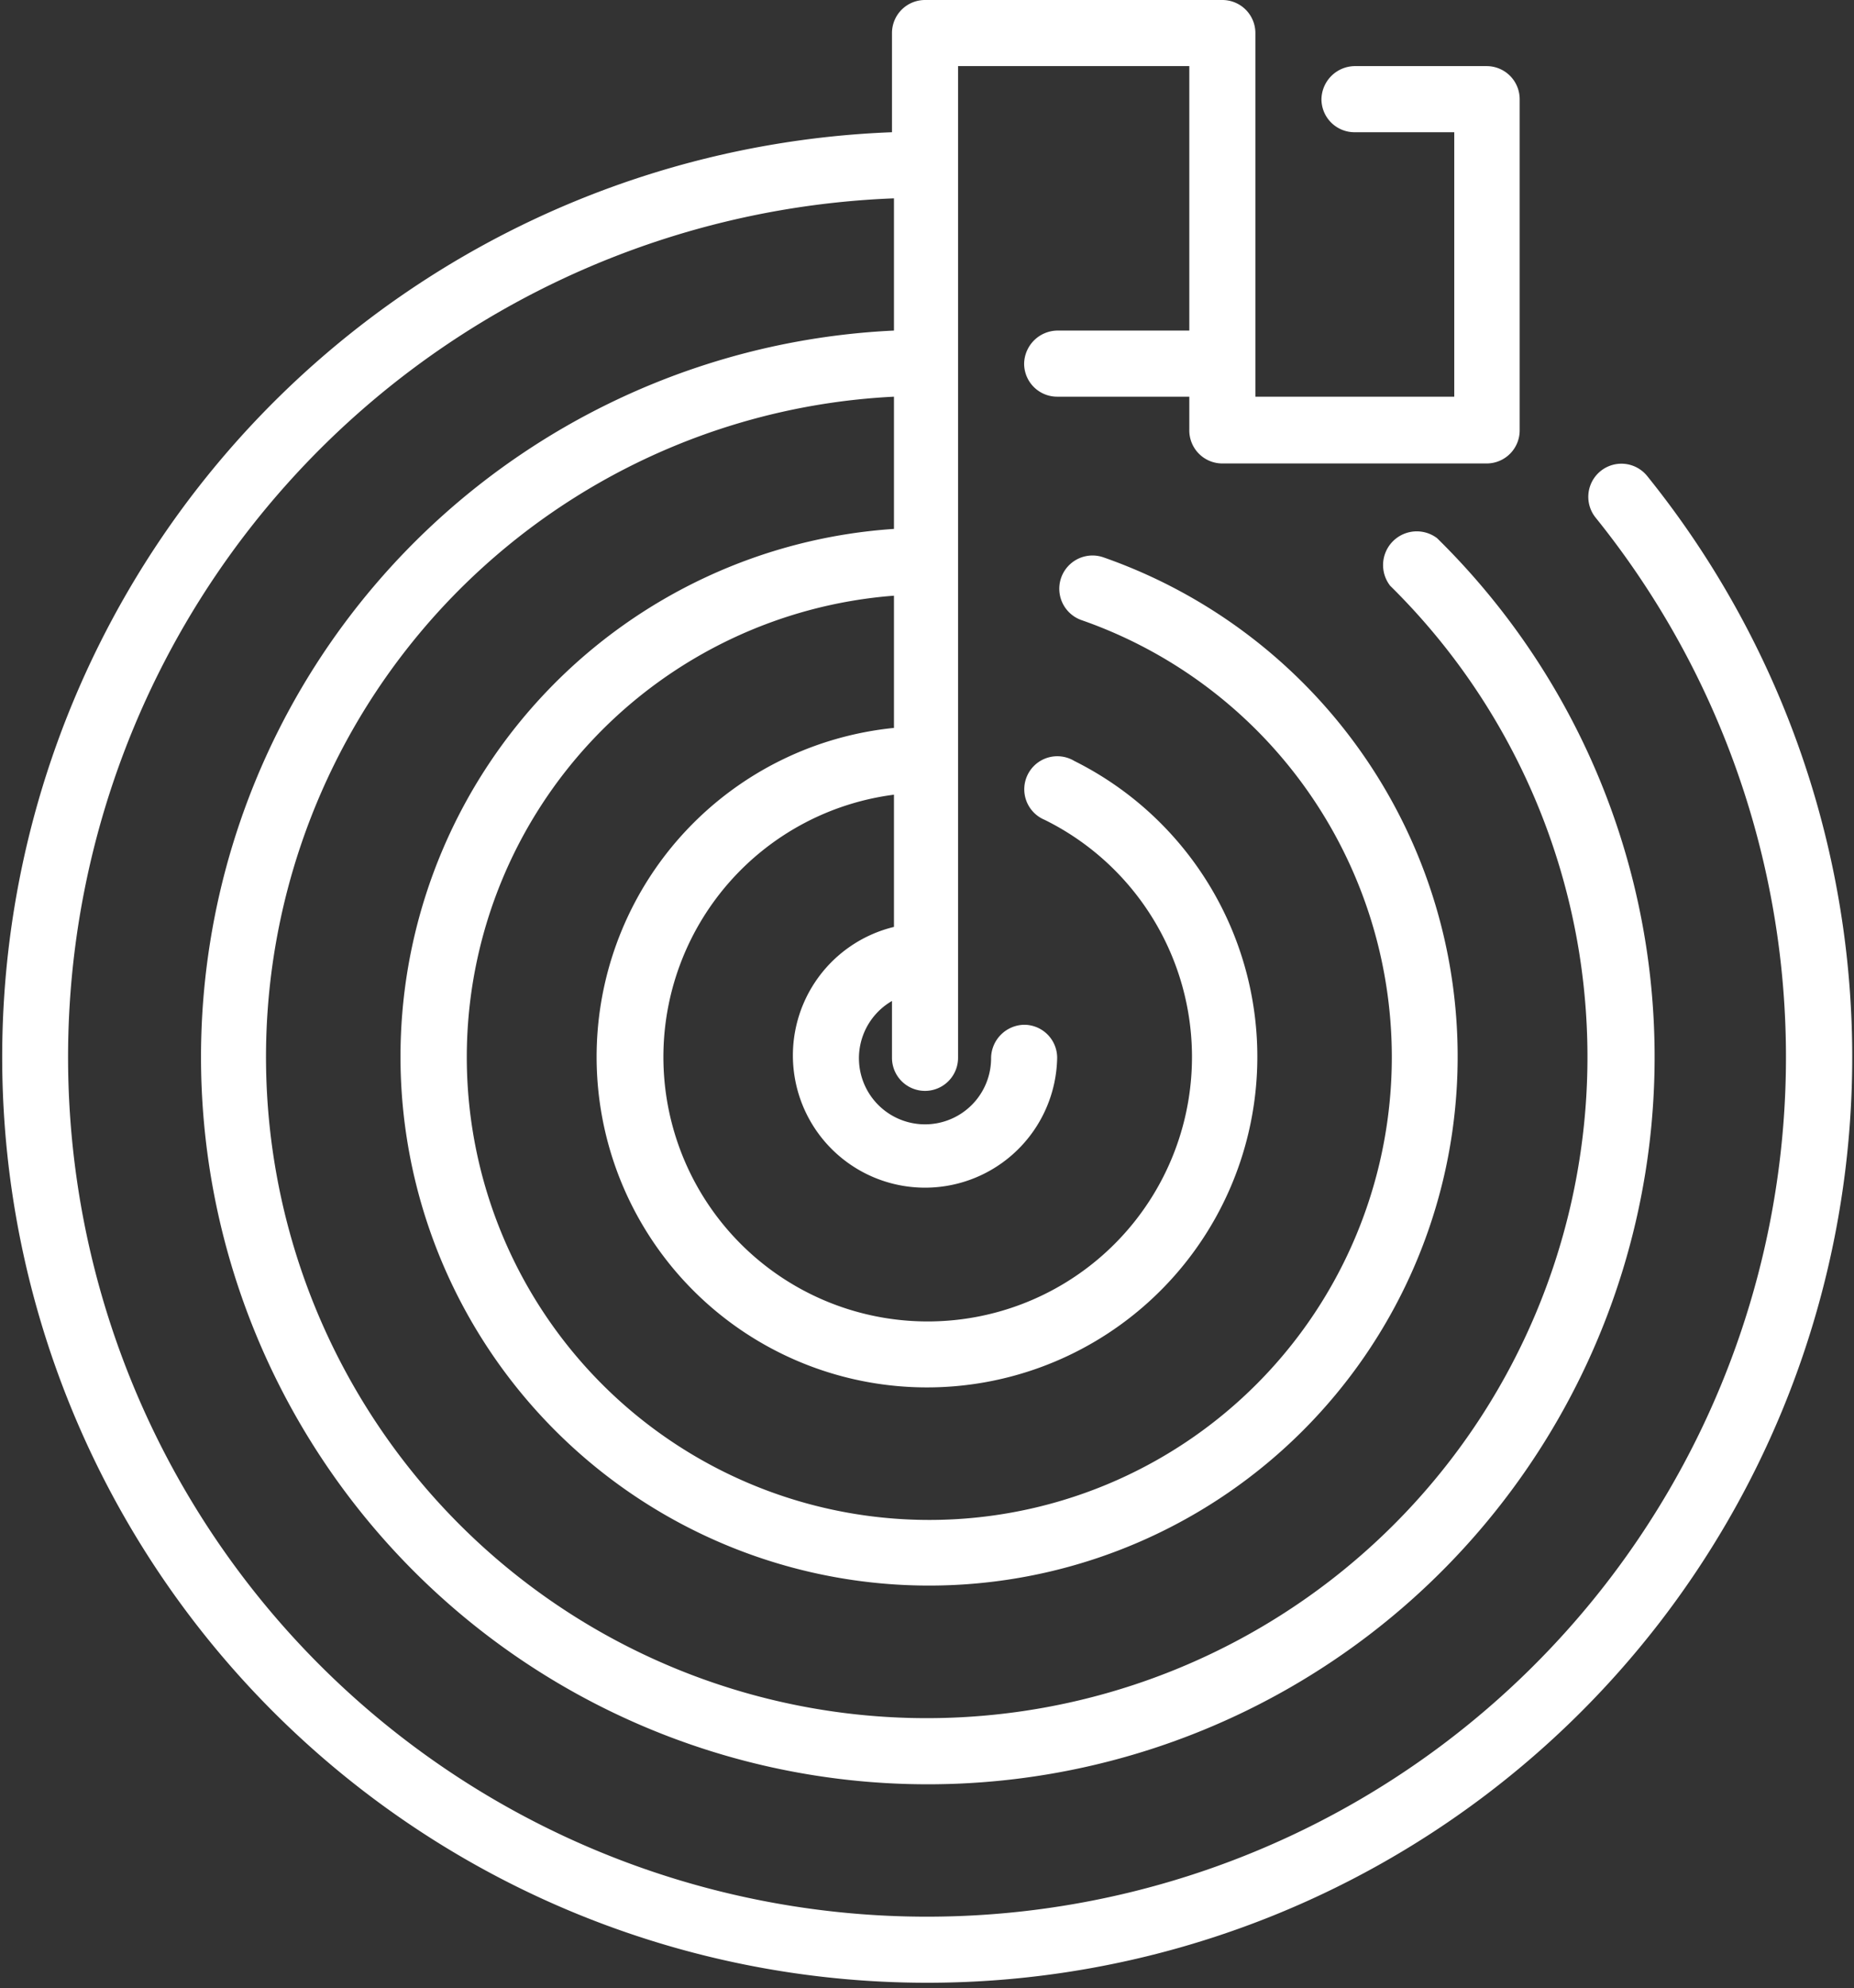 <svg id="Layer_1" data-name="Layer 1" xmlns="http://www.w3.org/2000/svg" xmlns:xlink="http://www.w3.org/1999/xlink" width="28.06" height="30.07" viewBox="0 0 28.06 30.07">
  <rect x="0" y="0" width="28.06" height="30.07" fill="#333333" stroke="none"/>
  <defs>
    <clipPath id="clip-path">
      <rect width="28.06" height="30.07" style="fill: none"/>
    </clipPath>
  </defs>
  <title>icon1</title>
  <g style="clip-path: url(#clip-path)">
    <path d="M24.93,7.2a.5.5,0,0,0-.78.63A13,13,0,1,1,13.53,3V5a11,11,0,1,0,8.22,3.14.51.51,0,0,0-.71.72A10,10,0,1,1,13.53,6V8a8,8,0,1,0,3.17.43.5.5,0,1,0-.33.95,7,7,0,1,1-2.84-.37v2a5,5,0,1,0,2.73.5.5.5,0,1,0-.45.89,4,4,0,1,1-2.28-.38v2A2,2,0,1,0,16,16a.5.5,0,0,0-.5-.5.51.51,0,0,0-.5.5,1,1,0,1,1-1.5-.86V16a.5.5,0,1,0,1,0V1H18V5H16a.51.51,0,0,0-.5.5A.5.5,0,0,0,16,6h2v.5a.5.5,0,0,0,.5.51h4a.5.5,0,0,0,.5-.51v-5a.5.5,0,0,0-.5-.5h-2a.51.51,0,0,0-.5.5.5.5,0,0,0,.5.5h1.51V6H19V.5a.5.5,0,0,0-.5-.5H14a.5.5,0,0,0-.5.5V2A14,14,0,1,0,24.93,7.2" style="fill: #fff"/>
  </g>
</svg>
